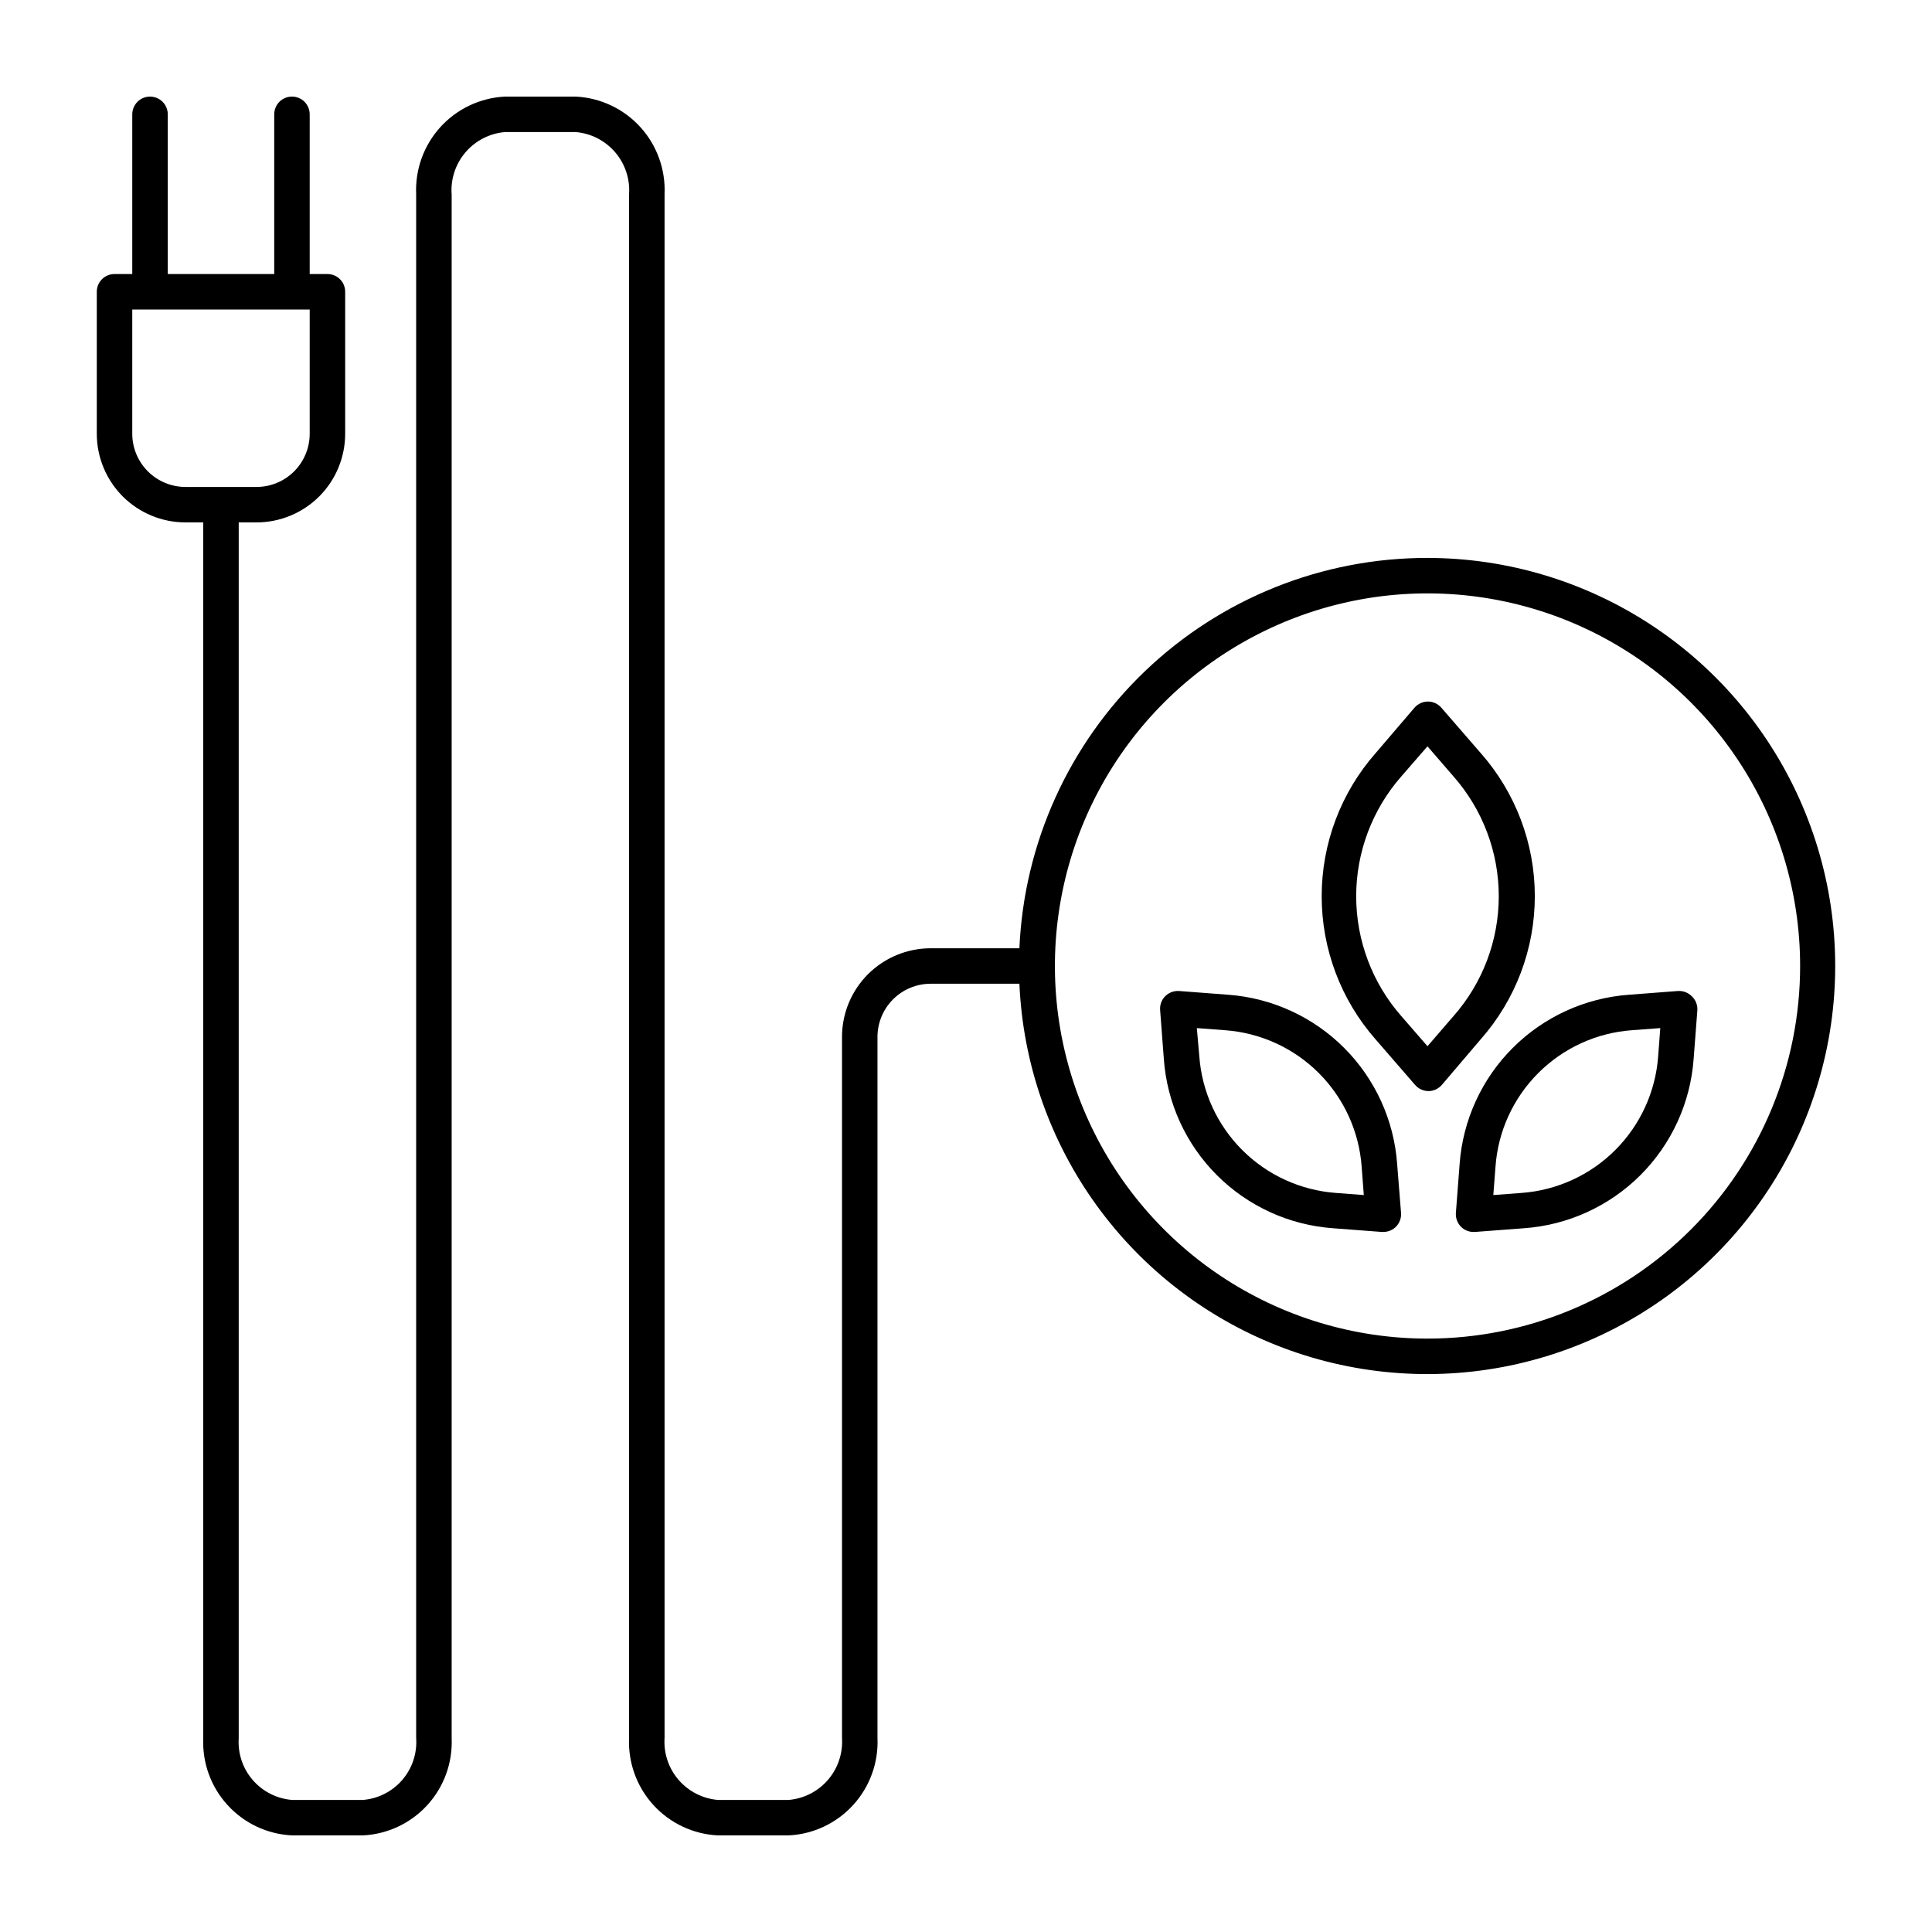 <svg width="50" height="50" viewBox="0 0 50 50" fill="none" xmlns="http://www.w3.org/2000/svg">
<path d="M38.321 19.49L37.301 18.314C37.258 18.265 37.205 18.225 37.145 18.198C37.085 18.17 37.02 18.156 36.955 18.156C36.889 18.156 36.824 18.17 36.764 18.198C36.704 18.225 36.651 18.265 36.608 18.314L35.602 19.49C34.701 20.514 34.205 21.831 34.205 23.195C34.205 24.559 34.701 25.877 35.602 26.901L36.622 28.077C36.665 28.127 36.718 28.167 36.779 28.195C36.839 28.223 36.904 28.237 36.971 28.237C37.036 28.237 37.101 28.222 37.16 28.194C37.22 28.166 37.272 28.126 37.315 28.077L38.321 26.896C39.223 25.874 39.721 24.557 39.721 23.193C39.721 21.829 39.223 20.512 38.321 19.49ZM36.943 27.076L36.268 26.299C35.514 25.441 35.098 24.338 35.098 23.195C35.098 22.053 35.514 20.95 36.268 20.091L36.943 19.315L37.614 20.091C38.37 20.948 38.788 22.052 38.788 23.195C38.788 24.339 38.37 25.443 37.614 26.299L36.943 27.076Z" fill="currentColor"/>
<path d="M43.781 25.781C43.734 25.734 43.678 25.698 43.617 25.675C43.555 25.652 43.489 25.643 43.423 25.647L42.156 25.744C41.021 25.827 39.955 26.315 39.15 27.119C38.346 27.923 37.858 28.99 37.775 30.124L37.678 31.392C37.674 31.458 37.683 31.524 37.706 31.585C37.729 31.647 37.765 31.703 37.812 31.75C37.855 31.793 37.905 31.826 37.961 31.849C38.017 31.872 38.077 31.884 38.138 31.883H38.17L39.437 31.787C40.574 31.707 41.644 31.22 42.451 30.416C43.258 29.611 43.748 28.543 43.831 27.406L43.928 26.139C43.931 26.072 43.919 26.005 43.894 25.943C43.869 25.881 43.83 25.826 43.781 25.781ZM42.913 27.337C42.846 28.253 42.452 29.114 41.803 29.763C41.154 30.412 40.293 30.806 39.377 30.873L38.647 30.928L38.703 30.198C38.767 29.282 39.16 28.421 39.809 27.772C40.457 27.122 41.318 26.728 42.234 26.662L42.968 26.607L42.913 27.337Z" fill="currentColor"/>
<path d="M31.787 25.744L30.515 25.647C30.449 25.643 30.383 25.652 30.322 25.675C30.26 25.698 30.204 25.734 30.157 25.781C30.11 25.827 30.074 25.883 30.051 25.945C30.028 26.007 30.019 26.073 30.024 26.139L30.12 27.406C30.201 28.541 30.689 29.609 31.493 30.413C32.298 31.218 33.366 31.706 34.501 31.787L35.764 31.883H35.8C35.863 31.883 35.926 31.87 35.984 31.845C36.042 31.82 36.094 31.784 36.137 31.738C36.18 31.691 36.213 31.637 36.234 31.577C36.255 31.518 36.264 31.455 36.259 31.392L36.158 30.124C36.077 28.991 35.59 27.925 34.788 27.121C33.985 26.317 32.92 25.828 31.787 25.744ZM34.574 30.873C33.659 30.806 32.798 30.412 32.149 29.763C31.5 29.114 31.105 28.253 31.038 27.337L30.974 26.607L31.704 26.662C32.62 26.728 33.482 27.122 34.131 27.771C34.78 28.421 35.174 29.282 35.24 30.198L35.295 30.928L34.574 30.873Z" fill="currentColor"/>
<path d="M36.944 14.439C34.22 14.436 31.601 15.486 29.634 17.368C27.666 19.25 26.501 21.82 26.382 24.541H24.087C23.478 24.541 22.894 24.783 22.463 25.213C22.032 25.644 21.791 26.228 21.791 26.837V44.974C21.817 45.369 21.688 45.759 21.43 46.06C21.173 46.36 20.807 46.548 20.413 46.582H18.576C18.182 46.548 17.817 46.36 17.559 46.06C17.301 45.759 17.172 45.369 17.199 44.974V5.026C17.227 4.387 17.002 3.762 16.572 3.289C16.142 2.816 15.542 2.532 14.903 2.5H13.066C12.427 2.532 11.827 2.816 11.397 3.289C10.967 3.762 10.742 4.387 10.77 5.026V44.974C10.799 45.37 10.671 45.761 10.413 46.062C10.155 46.363 9.788 46.55 9.393 46.582H7.556C7.163 46.55 6.799 46.365 6.541 46.067C6.283 45.769 6.153 45.382 6.178 44.988V13.52H6.638C7.246 13.52 7.83 13.278 8.261 12.848C8.692 12.417 8.933 11.833 8.933 11.225V7.551C8.933 7.429 8.885 7.312 8.799 7.226C8.713 7.14 8.596 7.092 8.474 7.092H8.015V2.959C8.015 2.837 7.967 2.721 7.881 2.634C7.794 2.548 7.678 2.5 7.556 2.5C7.434 2.5 7.317 2.548 7.231 2.634C7.145 2.721 7.097 2.837 7.097 2.959V7.092H4.342V2.959C4.342 2.837 4.293 2.721 4.207 2.634C4.121 2.548 4.004 2.5 3.882 2.5C3.761 2.5 3.644 2.548 3.558 2.634C3.472 2.721 3.423 2.837 3.423 2.959V7.092H2.964C2.842 7.092 2.725 7.14 2.639 7.226C2.553 7.312 2.505 7.429 2.505 7.551V11.225C2.505 11.833 2.747 12.417 3.177 12.848C3.608 13.278 4.192 13.52 4.801 13.52H5.26V44.988C5.234 45.625 5.46 46.247 5.891 46.717C6.321 47.188 6.919 47.469 7.556 47.5H9.393C10.029 47.469 10.628 47.188 11.058 46.717C11.488 46.247 11.715 45.625 11.689 44.988V5.039C11.658 4.642 11.786 4.249 12.044 3.945C12.302 3.642 12.669 3.452 13.066 3.418H14.903C15.297 3.452 15.662 3.64 15.92 3.94C16.178 4.241 16.307 4.631 16.28 5.026V44.974C16.252 45.613 16.477 46.238 16.907 46.711C17.337 47.184 17.938 47.468 18.576 47.5H20.413C21.052 47.468 21.652 47.184 22.082 46.711C22.512 46.238 22.738 45.613 22.709 44.974V26.837C22.709 26.471 22.854 26.121 23.112 25.863C23.371 25.604 23.721 25.459 24.087 25.459H26.382C26.472 27.526 27.167 29.521 28.381 31.196C29.595 32.872 31.274 34.154 33.21 34.883C35.146 35.612 37.254 35.757 39.271 35.299C41.289 34.841 43.127 33.801 44.559 32.307C45.99 30.814 46.951 28.933 47.323 26.897C47.695 24.862 47.461 22.763 46.649 20.859C45.838 18.956 44.486 17.333 42.761 16.192C41.035 15.05 39.013 14.441 36.944 14.439ZM3.423 11.225V8.01H8.015V11.225C8.015 11.59 7.87 11.94 7.612 12.199C7.353 12.457 7.003 12.602 6.638 12.602H4.801C4.435 12.602 4.085 12.457 3.827 12.199C3.568 11.94 3.423 11.59 3.423 11.225ZM36.944 34.643C35.036 34.643 33.172 34.077 31.586 33.018C30.001 31.958 28.765 30.452 28.035 28.69C27.305 26.928 27.114 24.989 27.486 23.119C27.858 21.248 28.776 19.53 30.125 18.181C31.474 16.833 33.192 15.915 35.062 15.542C36.933 15.17 38.872 15.361 40.634 16.091C42.396 16.821 43.902 18.057 44.961 19.643C46.021 21.229 46.587 23.093 46.587 25C46.587 27.557 45.571 30.01 43.762 31.819C41.954 33.627 39.501 34.643 36.944 34.643Z" fill="currentColor"/>
</svg>
